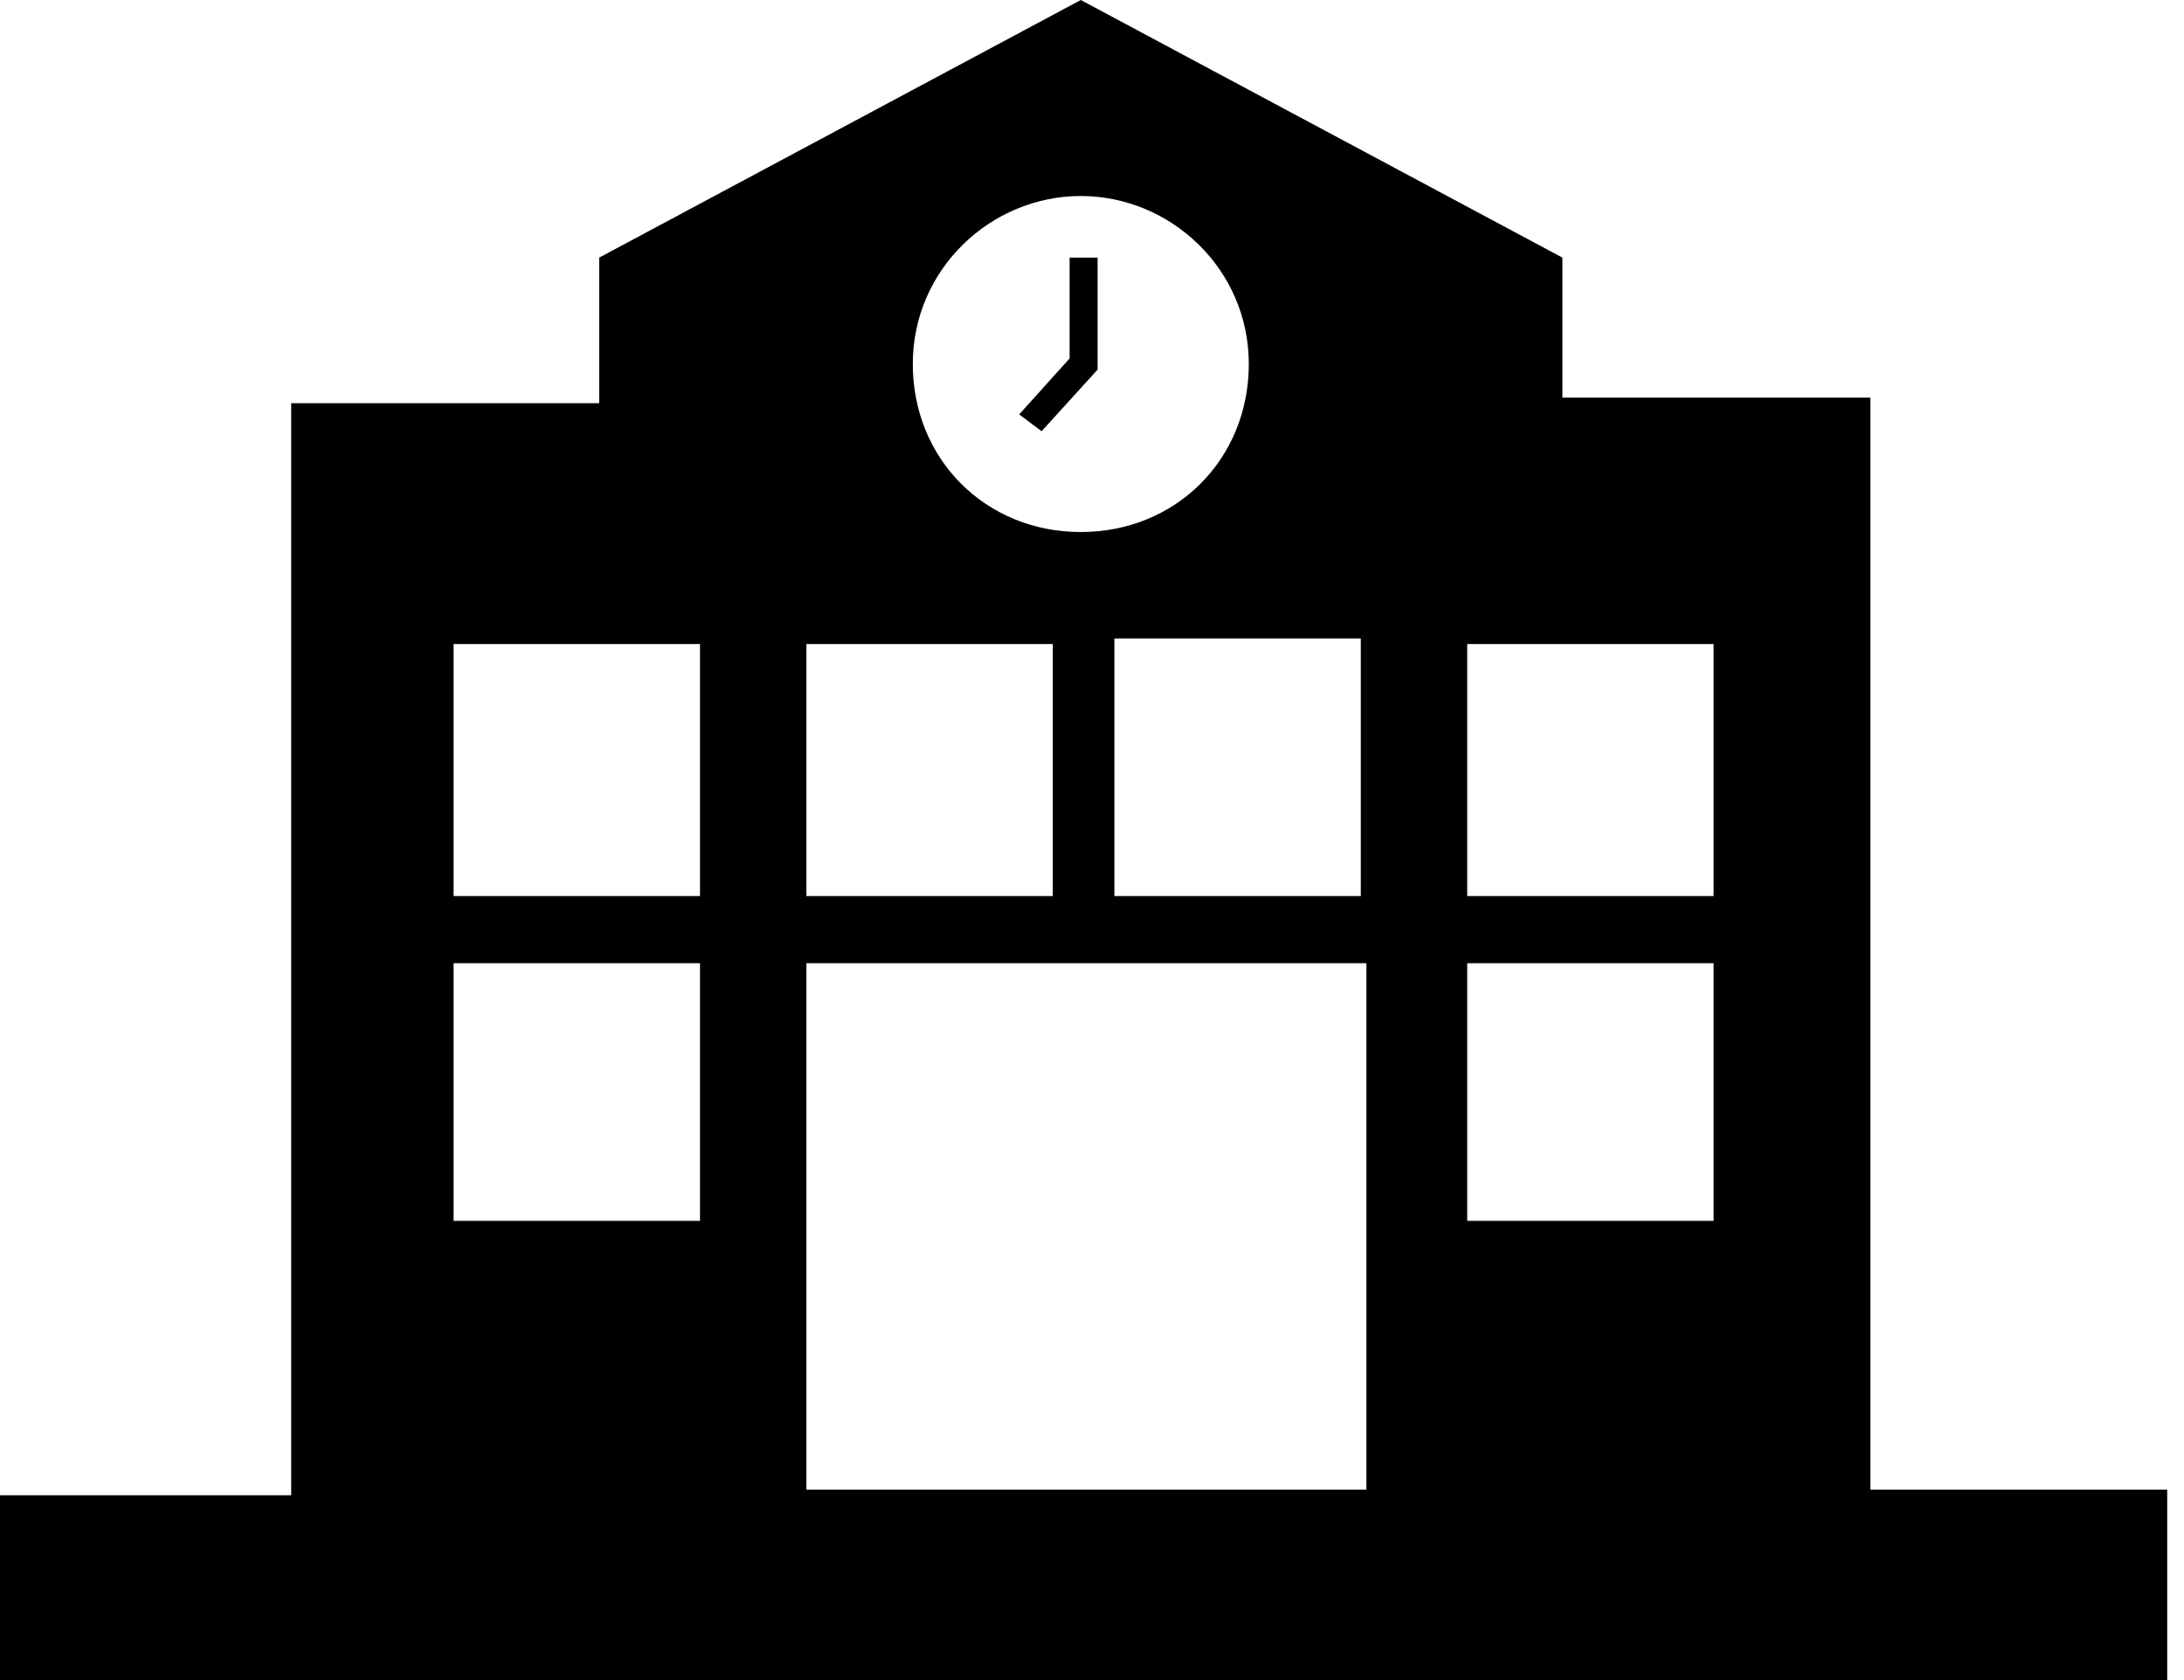 <?xml version="1.0" encoding="utf-8"?>
<!-- Generator: Adobe Illustrator 22.0.0, SVG Export Plug-In . SVG Version: 6.00 Build 0)  -->
<svg version="1.1" id="Layer_1" xmlns="http://www.w3.org/2000/svg" xmlns:xlink="http://www.w3.org/1999/xlink" x="0px" y="0px"
	 viewBox="0 0 39 30" style="enable-background:new 0 0 39 30;" xml:space="preserve">
<title>ambiente ext icon</title>
<desc>Created with Sketch.</desc>
<g id="Clip-2">
</g>
<path d="M33.4,26.6V7.1h-5.5V4.6L19.3,0l-8.6,4.6v2.6H5.2v19.5H0V30h38.7v-3.4H33.4z M26.2,11.5h4.4V16h-4.4V11.5z M26.2,17.2h4.4
	v4.6h-4.4V17.2z M24.3,16h-4.4v-4.6h4.4V16z M19.3,3.5c1.6,0,3,1.3,3,3s-1.3,3-3,3s-3-1.3-3-3S17.7,3.5,19.3,3.5z M14.4,11.5h4.4V16
	h-4.4V11.5z M8.1,11.5h4.4V16H8.1V11.5z M8.1,17.2h4.4v4.6H8.1V17.2z M14.4,26.6v-9.4h10v9.4H14.4z M18.6,7.7l-0.4-0.3l0.9-1V4.6
	h0.5v2L18.6,7.7z"/>
</svg>
